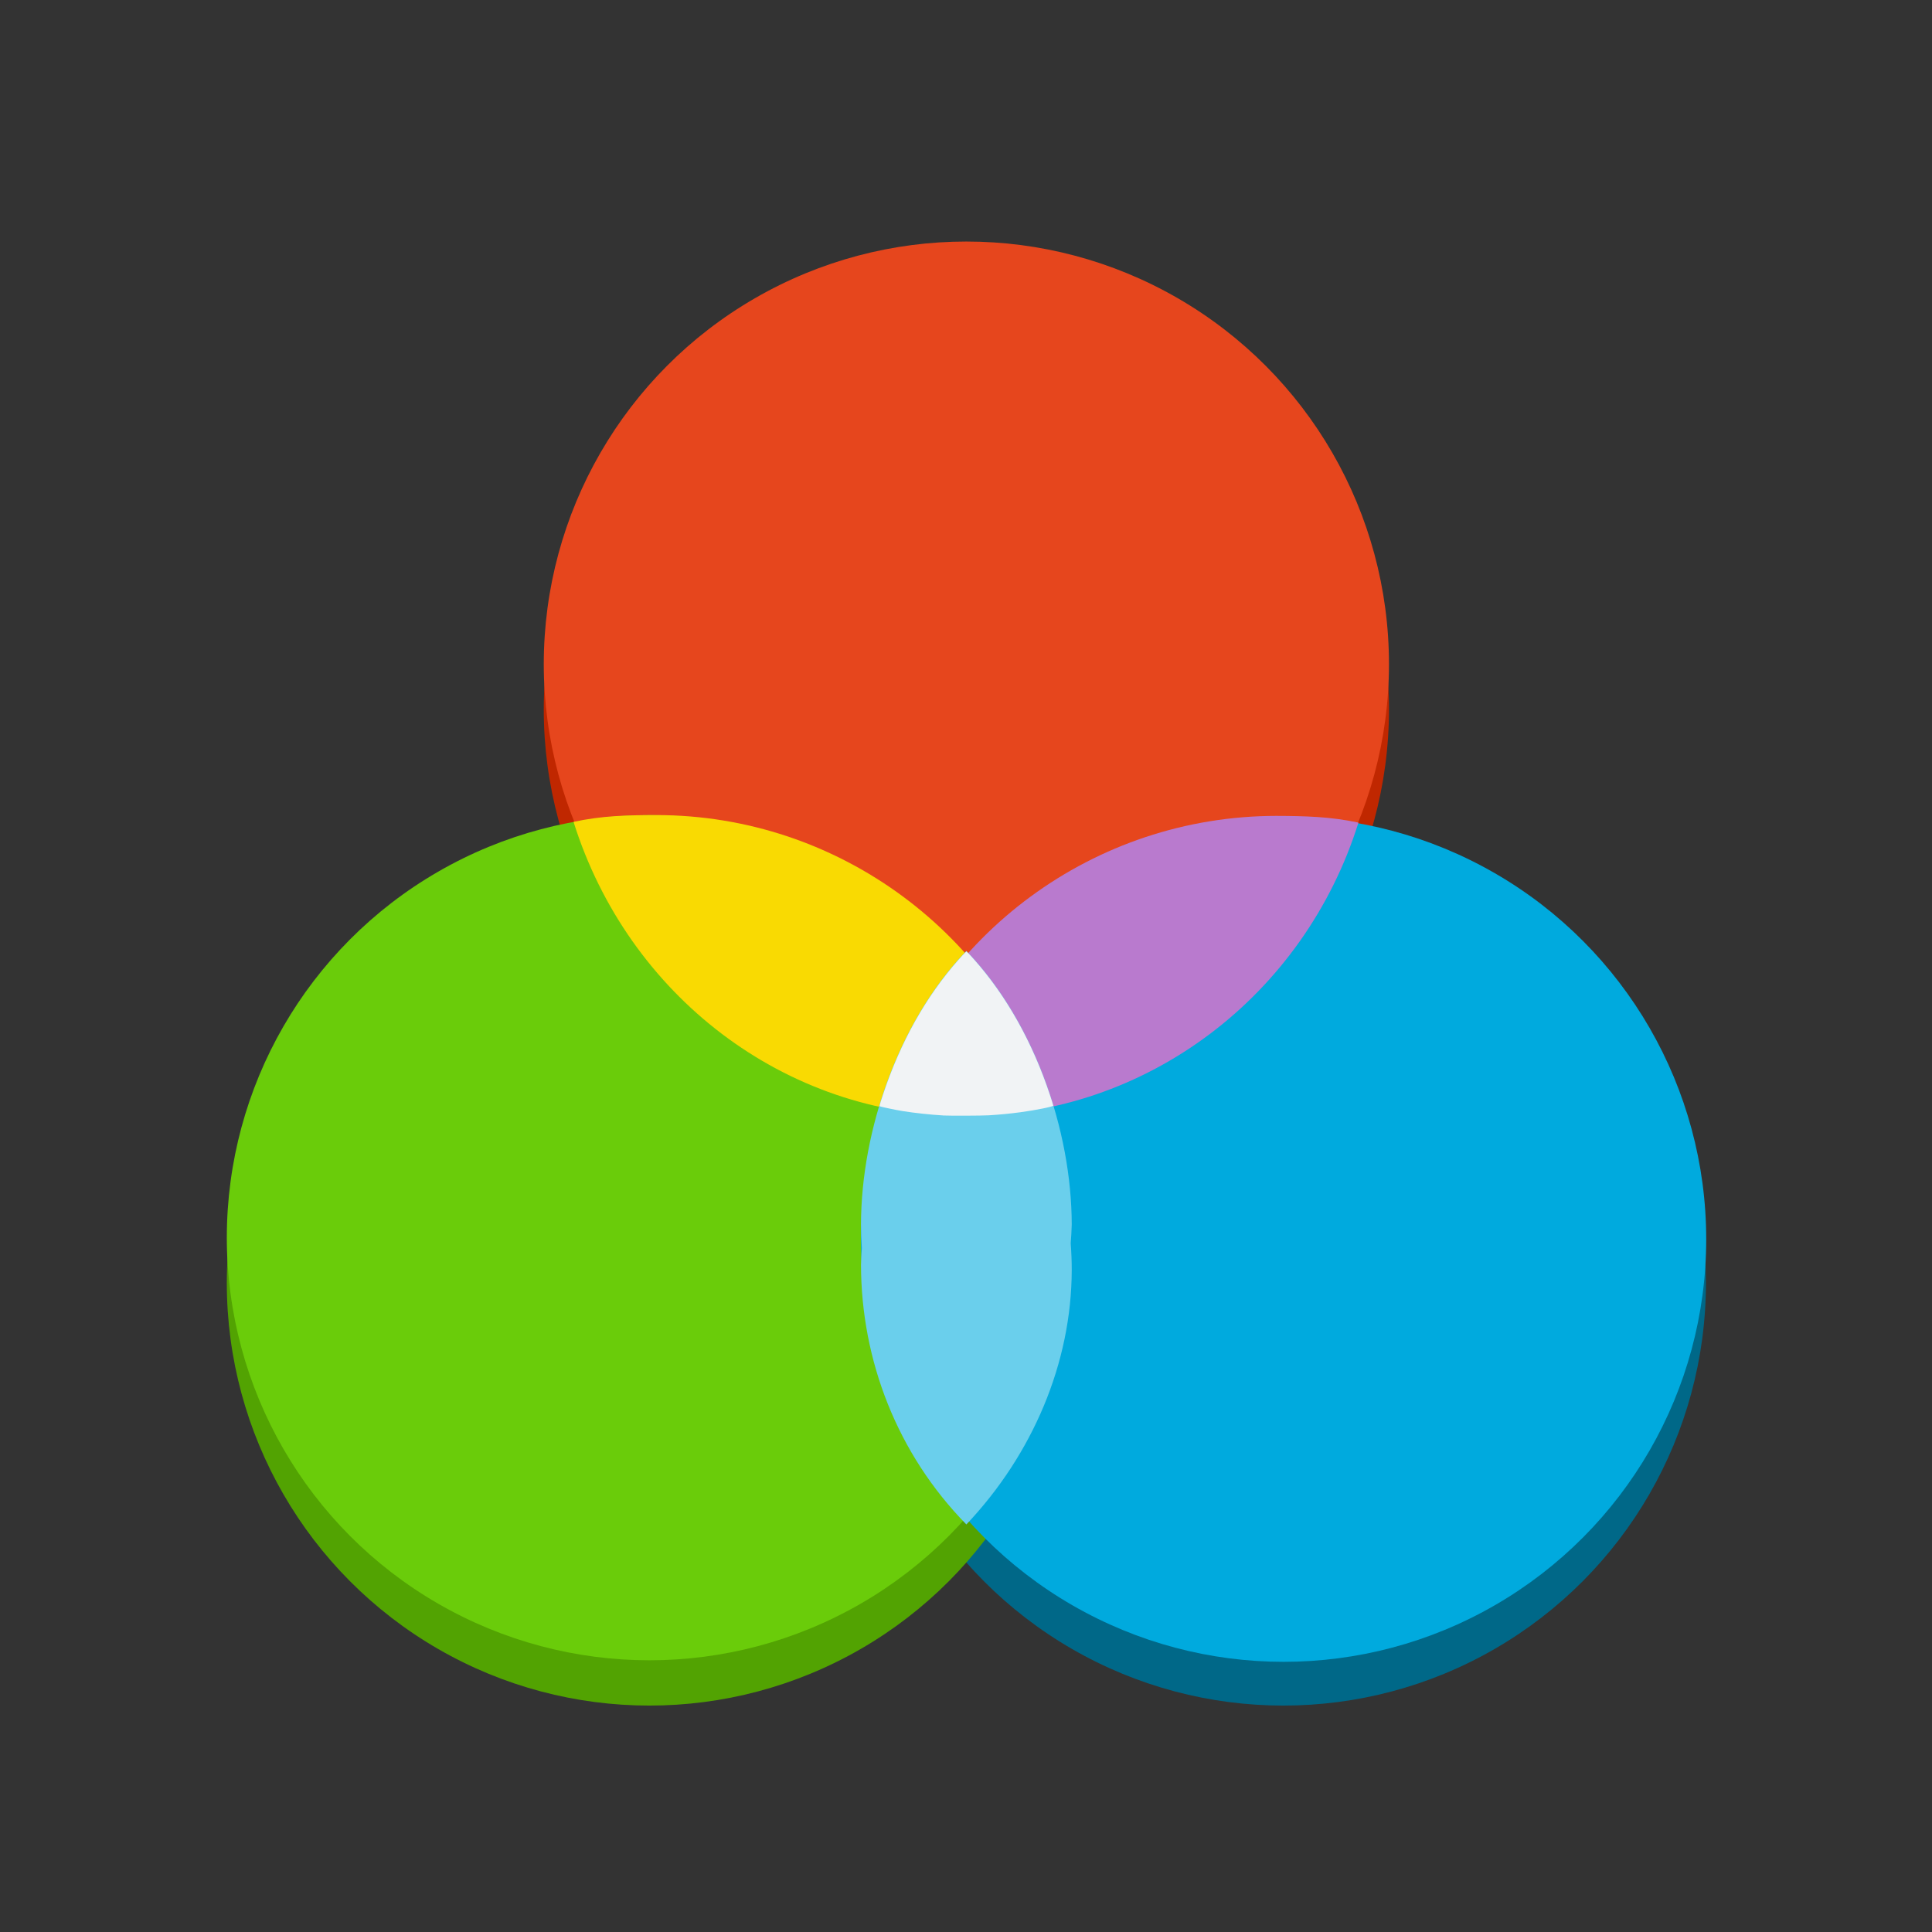 <?xml version="1.0" encoding="UTF-8" standalone="no"?>
<!-- Created with Inkscape (http://www.inkscape.org/) -->

<svg
   xmlns:dc="http://purl.org/dc/elements/1.1/"
   xmlns:cc="http://creativecommons.org/ns#"
   xmlns:rdf="http://www.w3.org/1999/02/22-rdf-syntax-ns#"
   xmlns:svg="http://www.w3.org/2000/svg"
   xmlns="http://www.w3.org/2000/svg"
   xmlns:sodipodi="http://sodipodi.sourceforge.net/DTD/sodipodi-0.dtd"
   xmlns:inkscape="http://www.inkscape.org/namespaces/inkscape"
   width="128"
   height="128"
   viewBox="0 0 33.867 33.867"
   version="1.1"
   id="svg1260"
   inkscape:version="0.92.2 5c3e80d, 2017-08-06"
   sodipodi:docname="org.xfce.settings.color.svg"
   inkscape:export-filename="/home/mau/GIT/xfce4-settings/icons/128x128/org.xfce.settings.color.png"
   inkscape:export-xdpi="96"
   inkscape:export-ydpi="96">
  <rect x="0" y="0" width="33.867" height="33.867" fill="#333333" stroke="none"/>
  <defs
     id="defs1254">
    <clipPath
       clipPathUnits="userSpaceOnUse"
       id="clipPath1014-7-9-3">
      <circle
         style="opacity:1;vector-effect:none;fill:#6acc0a;fill-opacity:1;fill-rule:nonzero;stroke:#52a302;stroke-width:0.264;stroke-linecap:square;stroke-linejoin:round;stroke-miterlimit:4;stroke-dasharray:none;stroke-dashoffset:0;stroke-opacity:1;paint-order:normal"
         id="circle1016-5-3-6"
         cx="17.992"
         cy="323.458"
         r="3.043" />
    </clipPath>
    <clipPath
       clipPathUnits="userSpaceOnUse"
       id="clipPath1014-7-7">
      <circle
         style="opacity:1;vector-effect:none;fill:#6acc0a;fill-opacity:1;fill-rule:nonzero;stroke:#52a302;stroke-width:0.264;stroke-linecap:square;stroke-linejoin:round;stroke-miterlimit:4;stroke-dasharray:none;stroke-dashoffset:0;stroke-opacity:1;paint-order:normal"
         id="circle1016-5-5"
         cx="17.992"
         cy="323.458"
         r="3.043" />
    </clipPath>
    <clipPath
       clipPathUnits="userSpaceOnUse"
       id="clipPath1010-3">
      <circle
         cy="321.342"
         cx="2.117"
         id="circle1012-5"
         style="opacity:1;vector-effect:none;fill:#e6461d;fill-opacity:1;fill-rule:nonzero;stroke:#c02700;stroke-width:0.264;stroke-linecap:square;stroke-linejoin:round;stroke-miterlimit:4;stroke-dasharray:none;stroke-dashoffset:0;stroke-opacity:1;paint-order:normal"
         r="3.043" />
    </clipPath>
    <clipPath
       clipPathUnits="userSpaceOnUse"
       id="clipPath1010-3-9">
      <circle
         cy="321.342"
         cx="2.117"
         id="circle1012-6"
         style="opacity:1;vector-effect:none;fill:#e6461d;fill-opacity:1;fill-rule:nonzero;stroke:#c02700;stroke-width:0.264;stroke-linecap:square;stroke-linejoin:round;stroke-miterlimit:4;stroke-dasharray:none;stroke-dashoffset:0;stroke-opacity:1;paint-order:normal"
         r="3.043" />
    </clipPath>
    <clipPath
       clipPathUnits="userSpaceOnUse"
       id="clipPath1014-7-5">
      <circle
         style="opacity:1;vector-effect:none;fill:#6acc0a;fill-opacity:1;fill-rule:nonzero;stroke:#52a302;stroke-width:0.264;stroke-linecap:square;stroke-linejoin:round;stroke-miterlimit:4;stroke-dasharray:none;stroke-dashoffset:0;stroke-opacity:1;paint-order:normal"
         id="circle1016-5-0"
         cx="17.992"
         cy="323.458"
         r="3.043" />
    </clipPath>
    <clipPath
       clipPathUnits="userSpaceOnUse"
       id="clipPath1014-7-9-8">
      <circle
         style="opacity:1;vector-effect:none;fill:#6acc0a;fill-opacity:1;fill-rule:nonzero;stroke:#52a302;stroke-width:0.264;stroke-linecap:square;stroke-linejoin:round;stroke-miterlimit:4;stroke-dasharray:none;stroke-dashoffset:0;stroke-opacity:1;paint-order:normal"
         id="circle1016-5-3-4"
         cx="17.992"
         cy="323.458"
         r="3.043" />
    </clipPath>
  </defs>
  <sodipodi:namedview
     id="base"
     pagecolor="#ffffff"
     bordercolor="#666666"
     borderopacity="1.0"
     inkscape:pageopacity="0.0"
     inkscape:pageshadow="2"
     inkscape:zoom="2.8284271"
     inkscape:cx="-100.93931"
     inkscape:cy="3.8836873"
     inkscape:document-units="mm"
     inkscape:current-layer="layer1"
     showgrid="true"
     units="px"
     inkscape:window-width="1920"
     inkscape:window-height="1023"
     inkscape:window-x="0"
     inkscape:window-y="25"
     inkscape:window-maximized="1">
    <inkscape:grid
       type="xygrid"
       id="grid825"
       dotted="false"
       empspacing="4" />
  </sodipodi:namedview>
  <g
     inkscape:label="Layer 1"
     inkscape:groupmode="layer"
     id="layer1"
     transform="translate(0,-263.133)">
    <circle
       style="opacity:1;vector-effect:none;fill:#851b00;fill-opacity:1;fill-rule:nonzero;stroke:#c02700;stroke-width:0.264;stroke-linecap:square;stroke-linejoin:round;stroke-miterlimit:4;stroke-dasharray:none;stroke-dashoffset:0;stroke-opacity:1;paint-order:normal"
       id="circle1255-9-7"
       cx="43.401"
       cy="271.809"
       r="3.043" />
    <circle
       style="opacity:1;vector-effect:none;fill:#c02700;fill-opacity:1;fill-rule:nonzero;stroke:#c02700;stroke-width:0.264;stroke-linecap:square;stroke-linejoin:round;stroke-miterlimit:4;stroke-dasharray:none;stroke-dashoffset:0;stroke-opacity:1;paint-order:normal"
       id="circle1255-9-4"
       cx="43.399"
       cy="271.584"
       r="3.043" />
    <circle
       style="opacity:1;vector-effect:none;fill:#52a302;fill-opacity:1;fill-rule:nonzero;stroke:#52a302;stroke-width:0.264;stroke-linecap:square;stroke-linejoin:round;stroke-miterlimit:4;stroke-dasharray:none;stroke-dashoffset:0;stroke-opacity:1;paint-order:normal"
       id="circle1255-9"
       cx="47.625"
       cy="271.865"
       r="3.043" />
    <ellipse
       cy="267.499"
       cx="45.507"
       id="circle1879-6"
       style="opacity:1;vector-effect:none;fill:#006888;fill-opacity:1;fill-rule:nonzero;stroke:none;stroke-width:0.148;stroke-linecap:square;stroke-linejoin:round;stroke-miterlimit:4;stroke-dasharray:none;stroke-dashoffset:0;stroke-opacity:1;paint-order:normal"
       rx="3.023"
       ry="3.087" />
    <ellipse
       style="opacity:1;vector-effect:none;fill:#00aade;fill-opacity:1;fill-rule:nonzero;stroke:#006888;stroke-width:0.264;stroke-linecap:square;stroke-linejoin:round;stroke-miterlimit:4;stroke-dasharray:none;stroke-dashoffset:0;stroke-opacity:1;paint-order:normal"
       id="path1251-2"
       cx="45.527"
       cy="267.323"
       rx="3.043"
       ry="3.043" />
    <ellipse
       cy="271.688"
       cx="47.775"
       id="circle1875-9"
       style="opacity:1;vector-effect:none;fill:#52a302;fill-opacity:1;fill-rule:nonzero;stroke:none;stroke-width:0.148;stroke-linecap:square;stroke-linejoin:round;stroke-miterlimit:4;stroke-dasharray:none;stroke-dashoffset:0;stroke-opacity:1;paint-order:normal"
       rx="3.023"
       ry="3.087" />
    <ellipse
       style="opacity:1;vector-effect:none;fill:#c02700;fill-opacity:1;fill-rule:nonzero;stroke:none;stroke-width:0.148;stroke-linecap:square;stroke-linejoin:round;stroke-miterlimit:4;stroke-dasharray:none;stroke-dashoffset:0;stroke-opacity:1;paint-order:normal"
       id="circle1877-1"
       cx="43.24"
       cy="271.688"
       rx="3.023"
       ry="3.087" />
    <circle
       style="opacity:1;vector-effect:none;fill:#6acc0a;fill-opacity:1;fill-rule:nonzero;stroke:#52a302;stroke-width:0.264;stroke-linecap:square;stroke-linejoin:round;stroke-miterlimit:4;stroke-dasharray:none;stroke-dashoffset:0;stroke-opacity:1;paint-order:normal"
       id="circle1255-2"
       cx="47.625"
       cy="271.6"
       r="3.043" />
    <circle
       cy="271.6"
       cx="43.392"
       id="circle1253-7"
       style="opacity:1;vector-effect:none;fill:#e6461d;fill-opacity:1;fill-rule:nonzero;stroke:#c02700;stroke-width:0.264;stroke-linecap:square;stroke-linejoin:round;stroke-miterlimit:4;stroke-dasharray:none;stroke-dashoffset:0;stroke-opacity:1;paint-order:normal"
       r="3.043" />
    <circle
       style="opacity:1;vector-effect:none;fill:#a87e13;fill-opacity:1;fill-rule:nonzero;stroke:#a87e13;stroke-width:0.264;stroke-linecap:square;stroke-linejoin:round;stroke-miterlimit:4;stroke-dasharray:none;stroke-dashoffset:0;stroke-opacity:1;paint-order:normal"
       id="circle1255-0"
       cx="6.35"
       cy="321.342"
       r="3.043"
       clip-path="url(#clipPath1010-3)"
       transform="translate(41.419,-49.779)" />
    <ellipse
       transform="translate(29.657,-52.036)"
       style="opacity:1;vector-effect:none;fill:#1ba189;fill-opacity:1;fill-rule:nonzero;stroke:#1ba189;stroke-width:0.264;stroke-linecap:square;stroke-linejoin:round;stroke-miterlimit:4;stroke-dasharray:none;stroke-dashoffset:0;stroke-opacity:1;paint-order:normal"
       id="path1251-61-9"
       cx="15.893"
       cy="319.181"
       rx="3.043"
       ry="3.043"
       clip-path="url(#clipPath1014-7-7)" />
    <ellipse
       transform="matrix(-1,0,0,1,61.444,-52.011)"
       style="opacity:1;vector-effect:none;fill:#9c41bf;fill-opacity:1;fill-rule:nonzero;stroke:#9c41bf;stroke-width:0.264;stroke-linecap:square;stroke-linejoin:round;stroke-miterlimit:4;stroke-dasharray:none;stroke-dashoffset:0;stroke-opacity:1;paint-order:normal"
       id="path1251-61-9-1"
       cx="15.893"
       cy="319.181"
       rx="3.043"
       ry="3.043"
       clip-path="url(#clipPath1014-7-9-3)" />
    <path
       style="opacity:1;vector-effect:none;fill:#ffffff;fill-opacity:1;fill-rule:nonzero;stroke:none;stroke-width:0.18;stroke-linecap:square;stroke-linejoin:round;stroke-miterlimit:4;stroke-dasharray:none;stroke-dashoffset:0;stroke-opacity:1;paint-order:normal"
       d="m 45.547,269.215 a 4.012,3.42 0 0 0 -0.054,0.052 4.012,3.42 0 0 0 -0.155,0.164 4.012,3.42 0 0 0 -0.102,0.122 4.012,3.42 0 0 0 -0.116,0.152 4.012,3.42 0 0 0 -0.103,0.153 4.012,3.42 0 0 0 -0.083,0.136 4.012,3.42 0 0 0 -0.099,0.19 4.012,3.42 0 0 0 -0.06,0.128 4.012,3.42 0 0 0 -0.054,0.131 4.012,3.42 0 0 0 -0.007,0.019 4.012,3.42 0 0 0 0.004,8.2e-4 4.012,3.42 0 0 0 0.341,0.048 4.012,3.42 0 0 0 0.09,0.009 4.012,3.42 0 0 0 0.339,0.018 4.012,3.42 0 0 0 0.046,0.002 4.012,3.42 0 0 0 0.823,-0.074 4.012,3.42 0 0 0 0.016,-0.004 4.012,3.42 0 0 0 -0.825,-1.242 4.012,3.42 0 0 0 -0.004,-0.003 z"
       id="path1317-0"
       inkscape:connector-curvature="0" />
    <ellipse
       cy="284.535"
       cx="43.392"
       id="circle1879-3"
       style="opacity:1;vector-effect:none;fill:#006888;fill-opacity:1;fill-rule:nonzero;stroke:none;stroke-width:0.058;stroke-linecap:square;stroke-linejoin:round;stroke-miterlimit:4;stroke-dasharray:none;stroke-dashoffset:0;stroke-opacity:1;paint-order:normal"
       rx="1.21"
       ry="1.191" />
    <circle
       style="opacity:1;vector-effect:none;fill:#00aade;fill-opacity:1;fill-rule:nonzero;stroke:#006888;stroke-width:0.264;stroke-linecap:square;stroke-linejoin:round;stroke-miterlimit:4;stroke-dasharray:none;stroke-dashoffset:0;stroke-opacity:1;paint-order:normal"
       id="path1251-6"
       cx="43.392"
       cy="284.565"
       r="1.191" />
    <circle
       style="opacity:1;vector-effect:none;fill:#6acc0a;fill-opacity:1;fill-rule:nonzero;stroke:#52a302;stroke-width:0.264;stroke-linecap:square;stroke-linejoin:round;stroke-miterlimit:4;stroke-dasharray:none;stroke-dashoffset:0;stroke-opacity:1;paint-order:normal"
       id="circle1255-06"
       cx="44.185"
       cy="286.152"
       r="1.191" />
    <circle
       cy="286.152"
       cx="42.598"
       id="circle1253-2"
       style="opacity:1;vector-effect:none;fill:#e6461d;fill-opacity:1;fill-rule:nonzero;stroke:#c02700;stroke-width:0.264;stroke-linecap:square;stroke-linejoin:round;stroke-miterlimit:4;stroke-dasharray:none;stroke-dashoffset:0;stroke-opacity:1;paint-order:normal"
       r="1.191" />
    <circle
       style="opacity:1;vector-effect:none;fill:#a87e13;fill-opacity:1;fill-rule:nonzero;stroke:#a87e13;stroke-width:0.264;stroke-linecap:square;stroke-linejoin:round;stroke-miterlimit:4;stroke-dasharray:none;stroke-dashoffset:0;stroke-opacity:1;paint-order:normal"
       id="circle1255-0-6"
       cx="6.35"
       cy="321.342"
       r="3.043"
       clip-path="url(#clipPath1010-3-9)"
       transform="matrix(0.4,0,0,0.418,41.756,151.769)" />
    <ellipse
       transform="matrix(0.4,0,0,0.386,37.05,161.242)"
       style="opacity:1;vector-effect:none;fill:#1ba189;fill-opacity:1;fill-rule:nonzero;stroke:#1ba189;stroke-width:0.264;stroke-linecap:square;stroke-linejoin:round;stroke-miterlimit:4;stroke-dasharray:none;stroke-dashoffset:0;stroke-opacity:1;paint-order:normal"
       id="path1251-61-9-18"
       cx="15.893"
       cy="319.181"
       rx="3.043"
       ry="3.043"
       clip-path="url(#clipPath1014-7-5)" />
    <ellipse
       transform="matrix(-0.4,0,0,0.386,49.768,161.251)"
       style="opacity:1;vector-effect:none;fill:#9c41bf;fill-opacity:1;fill-rule:nonzero;stroke:#9c41bf;stroke-width:0.264;stroke-linecap:square;stroke-linejoin:round;stroke-miterlimit:4;stroke-dasharray:none;stroke-dashoffset:0;stroke-opacity:1;paint-order:normal"
       id="path1251-61-9-1-7"
       cx="15.893"
       cy="319.181"
       rx="3.043"
       ry="3.043"
       clip-path="url(#clipPath1014-7-9-8)" />
    <path
       style="opacity:1;vector-effect:none;fill:#ffffff;fill-opacity:1;fill-rule:nonzero;stroke:none;stroke-width:0.068;stroke-linecap:square;stroke-linejoin:round;stroke-miterlimit:4;stroke-dasharray:none;stroke-dashoffset:0;stroke-opacity:1;paint-order:normal"
       d="m 43.427,285.197 a 1.509,1.319 0 0 0 -0.02,0.02 1.509,1.319 0 0 0 -0.058,0.063 1.509,1.319 0 0 0 -0.038,0.047 1.509,1.319 0 0 0 -0.044,0.059 1.509,1.319 0 0 0 -0.039,0.059 1.509,1.319 0 0 0 -0.031,0.052 1.509,1.319 0 0 0 -0.037,0.073 1.509,1.319 0 0 0 -0.023,0.049 1.509,1.319 0 0 0 -0.02,0.05 1.509,1.319 0 0 0 -0.003,0.007 1.509,1.319 0 0 0 0.002,3.2e-4 1.509,1.319 0 0 0 0.128,0.018 1.509,1.319 0 0 0 0.034,0.003 1.509,1.319 0 0 0 0.128,0.007 1.509,1.319 0 0 0 0.017,7.7e-4 1.509,1.319 0 0 0 0.31,-0.029 1.509,1.319 0 0 0 0.006,-0.002 1.509,1.319 0 0 0 -0.31,-0.479 1.509,1.319 0 0 0 -0.001,-0.001 z"
       id="path1317-9"
       inkscape:connector-curvature="0" />
    <circle
       r="7.408"
       cy="275.569"
       cx="16.94"
       id="circle1879-36"
       style="opacity:1;vector-effect:none;fill:#c02700;fill-opacity:1;fill-rule:nonzero;stroke:none;stroke-width:0.359;stroke-linecap:square;stroke-linejoin:round;stroke-miterlimit:4;stroke-dasharray:none;stroke-dashoffset:0;stroke-opacity:1;paint-order:normal" />
    <circle
       style="opacity:1;vector-effect:none;fill:#e6461d;fill-opacity:1;fill-rule:nonzero;stroke:none;stroke-width:0.359;stroke-linecap:square;stroke-linejoin:round;stroke-miterlimit:4;stroke-dasharray:none;stroke-dashoffset:0;stroke-opacity:1;paint-order:normal"
       id="path1251-7"
       cx="16.94"
       cy="274.775"
       r="7.408" />
    <circle
       r="7.408"
       cy="285.623"
       cx="22.496"
       id="circle1875-5"
       style="opacity:1;vector-effect:none;fill:#006888;fill-opacity:1;fill-rule:nonzero;stroke:none;stroke-width:0.359;stroke-linecap:square;stroke-linejoin:round;stroke-miterlimit:4;stroke-dasharray:none;stroke-dashoffset:0;stroke-opacity:1;paint-order:normal" />
    <circle
       style="opacity:1;vector-effect:none;fill:#52a302;fill-opacity:1;fill-rule:nonzero;stroke:none;stroke-width:0.359;stroke-linecap:square;stroke-linejoin:round;stroke-miterlimit:4;stroke-dasharray:none;stroke-dashoffset:0;stroke-opacity:1;paint-order:normal"
       id="circle1877-3"
       cx="11.384"
       cy="285.623"
       r="7.408" />
    <circle
       r="7.408"
       cy="284.829"
       cx="11.384"
       id="circle1253-5"
       style="opacity:1;vector-effect:none;fill:#6acc0a;fill-opacity:1;fill-rule:nonzero;stroke:none;stroke-width:0.359;stroke-linecap:square;stroke-linejoin:round;stroke-miterlimit:4;stroke-dasharray:none;stroke-dashoffset:0;stroke-opacity:1;paint-order:normal" />
    <circle
       style="opacity:1;vector-effect:none;fill:#00aade;fill-opacity:1;fill-rule:nonzero;stroke:none;stroke-width:0.359;stroke-linecap:square;stroke-linejoin:round;stroke-miterlimit:4;stroke-dasharray:none;stroke-dashoffset:0;stroke-opacity:1;paint-order:normal"
       id="circle1255-6"
       cx="22.501"
       cy="284.856"
       r="7.408" />
    <path
       style="opacity:1;vector-effect:none;fill:#b97ace;fill-opacity:1;fill-rule:nonzero;stroke:none;stroke-width:0.353;stroke-linecap:square;stroke-linejoin:round;stroke-miterlimit:4;stroke-dasharray:none;stroke-dashoffset:0;stroke-opacity:1;paint-order:normal"
       d="m 22.369,277.435 c -3.177,0.004 -5.985,2.068 -6.935,5.1 0.49,0.106 0.99,0.16 1.492,0.163 3.177,-0.004 5.937,-2.113 6.887,-5.145 -0.49,-0.106 -0.942,-0.116 -1.444,-0.118 z"
       id="circle1295-2"
       inkscape:connector-curvature="0"
       sodipodi:nodetypes="ccccc" />
    <path
       style="opacity:1;vector-effect:none;fill:#f9da02;fill-opacity:1;fill-rule:nonzero;stroke:none;stroke-width:0.353;stroke-linecap:square;stroke-linejoin:round;stroke-miterlimit:4;stroke-dasharray:none;stroke-dashoffset:0;stroke-opacity:1;paint-order:normal"
       d="m 11.511,277.421 c -0.513,0.001 -0.956,0.01 -1.457,0.119 0.952,3.033 3.693,5.158 6.872,5.159 0.513,-0.001 1.025,-0.057 1.526,-0.166 -0.952,-3.033 -3.762,-5.111 -6.941,-5.112 z"
       id="circle1306-9"
       inkscape:connector-curvature="0"
       sodipodi:nodetypes="ccccc" />
    <path
       style="opacity:1;vector-effect:none;fill:#6acfec;fill-opacity:1;fill-rule:nonzero;stroke:none;stroke-width:0.34;stroke-linecap:square;stroke-linejoin:round;stroke-miterlimit:4;stroke-dasharray:none;stroke-dashoffset:0;stroke-opacity:1;paint-order:normal"
       d="m 16.94,279.802 c -1.187,1.232 -1.844,3.144 -1.847,4.795 5.56e-4,0.138 0.006,0.277 0.015,0.415 -0.007,0.098 -0.013,0.195 -0.015,0.293 0.003,1.672 0.634,3.313 1.847,4.551 1.16,-1.226 1.844,-2.83 1.847,-4.46 -8e-6,-0.156 -0.006,-0.312 -0.018,-0.468 0.009,-0.11 0.015,-0.22 0.018,-0.33 -0.003,-1.651 -0.661,-3.563 -1.847,-4.795 z"
       id="circle1273-1"
       inkscape:connector-curvature="0"
       sodipodi:nodetypes="ccccccccc" />
    <path
       style="fill:#f1f3f5;fill-opacity:1;stroke:none;stroke-width:0.001;stroke-miterlimit:4;stroke-dasharray:none;stroke-opacity:1"
       d="m 16.531,282.686 c -0.202,-0.011 -0.504,-0.043 -0.713,-0.077 -0.108,-0.018 -0.361,-0.07 -0.39,-0.081 -0.015,-0.006 -0.011,-0.019 0.049,-0.2 0.306,-0.925 0.754,-1.727 1.328,-2.373 0.046,-0.052 0.096,-0.106 0.11,-0.119 l 0.026,-0.024 0.026,0.024 c 0.014,0.013 0.064,0.067 0.11,0.119 0.571,0.644 1.024,1.454 1.329,2.376 0.031,0.095 0.057,0.177 0.057,0.183 0,0.018 -0.309,0.08 -0.575,0.116 -0.178,0.024 -0.372,0.043 -0.558,0.054 -0.122,0.007 -0.671,0.009 -0.798,0.003 z"
       id="path868"
       inkscape:connector-curvature="0" />
  </g>
</svg>
